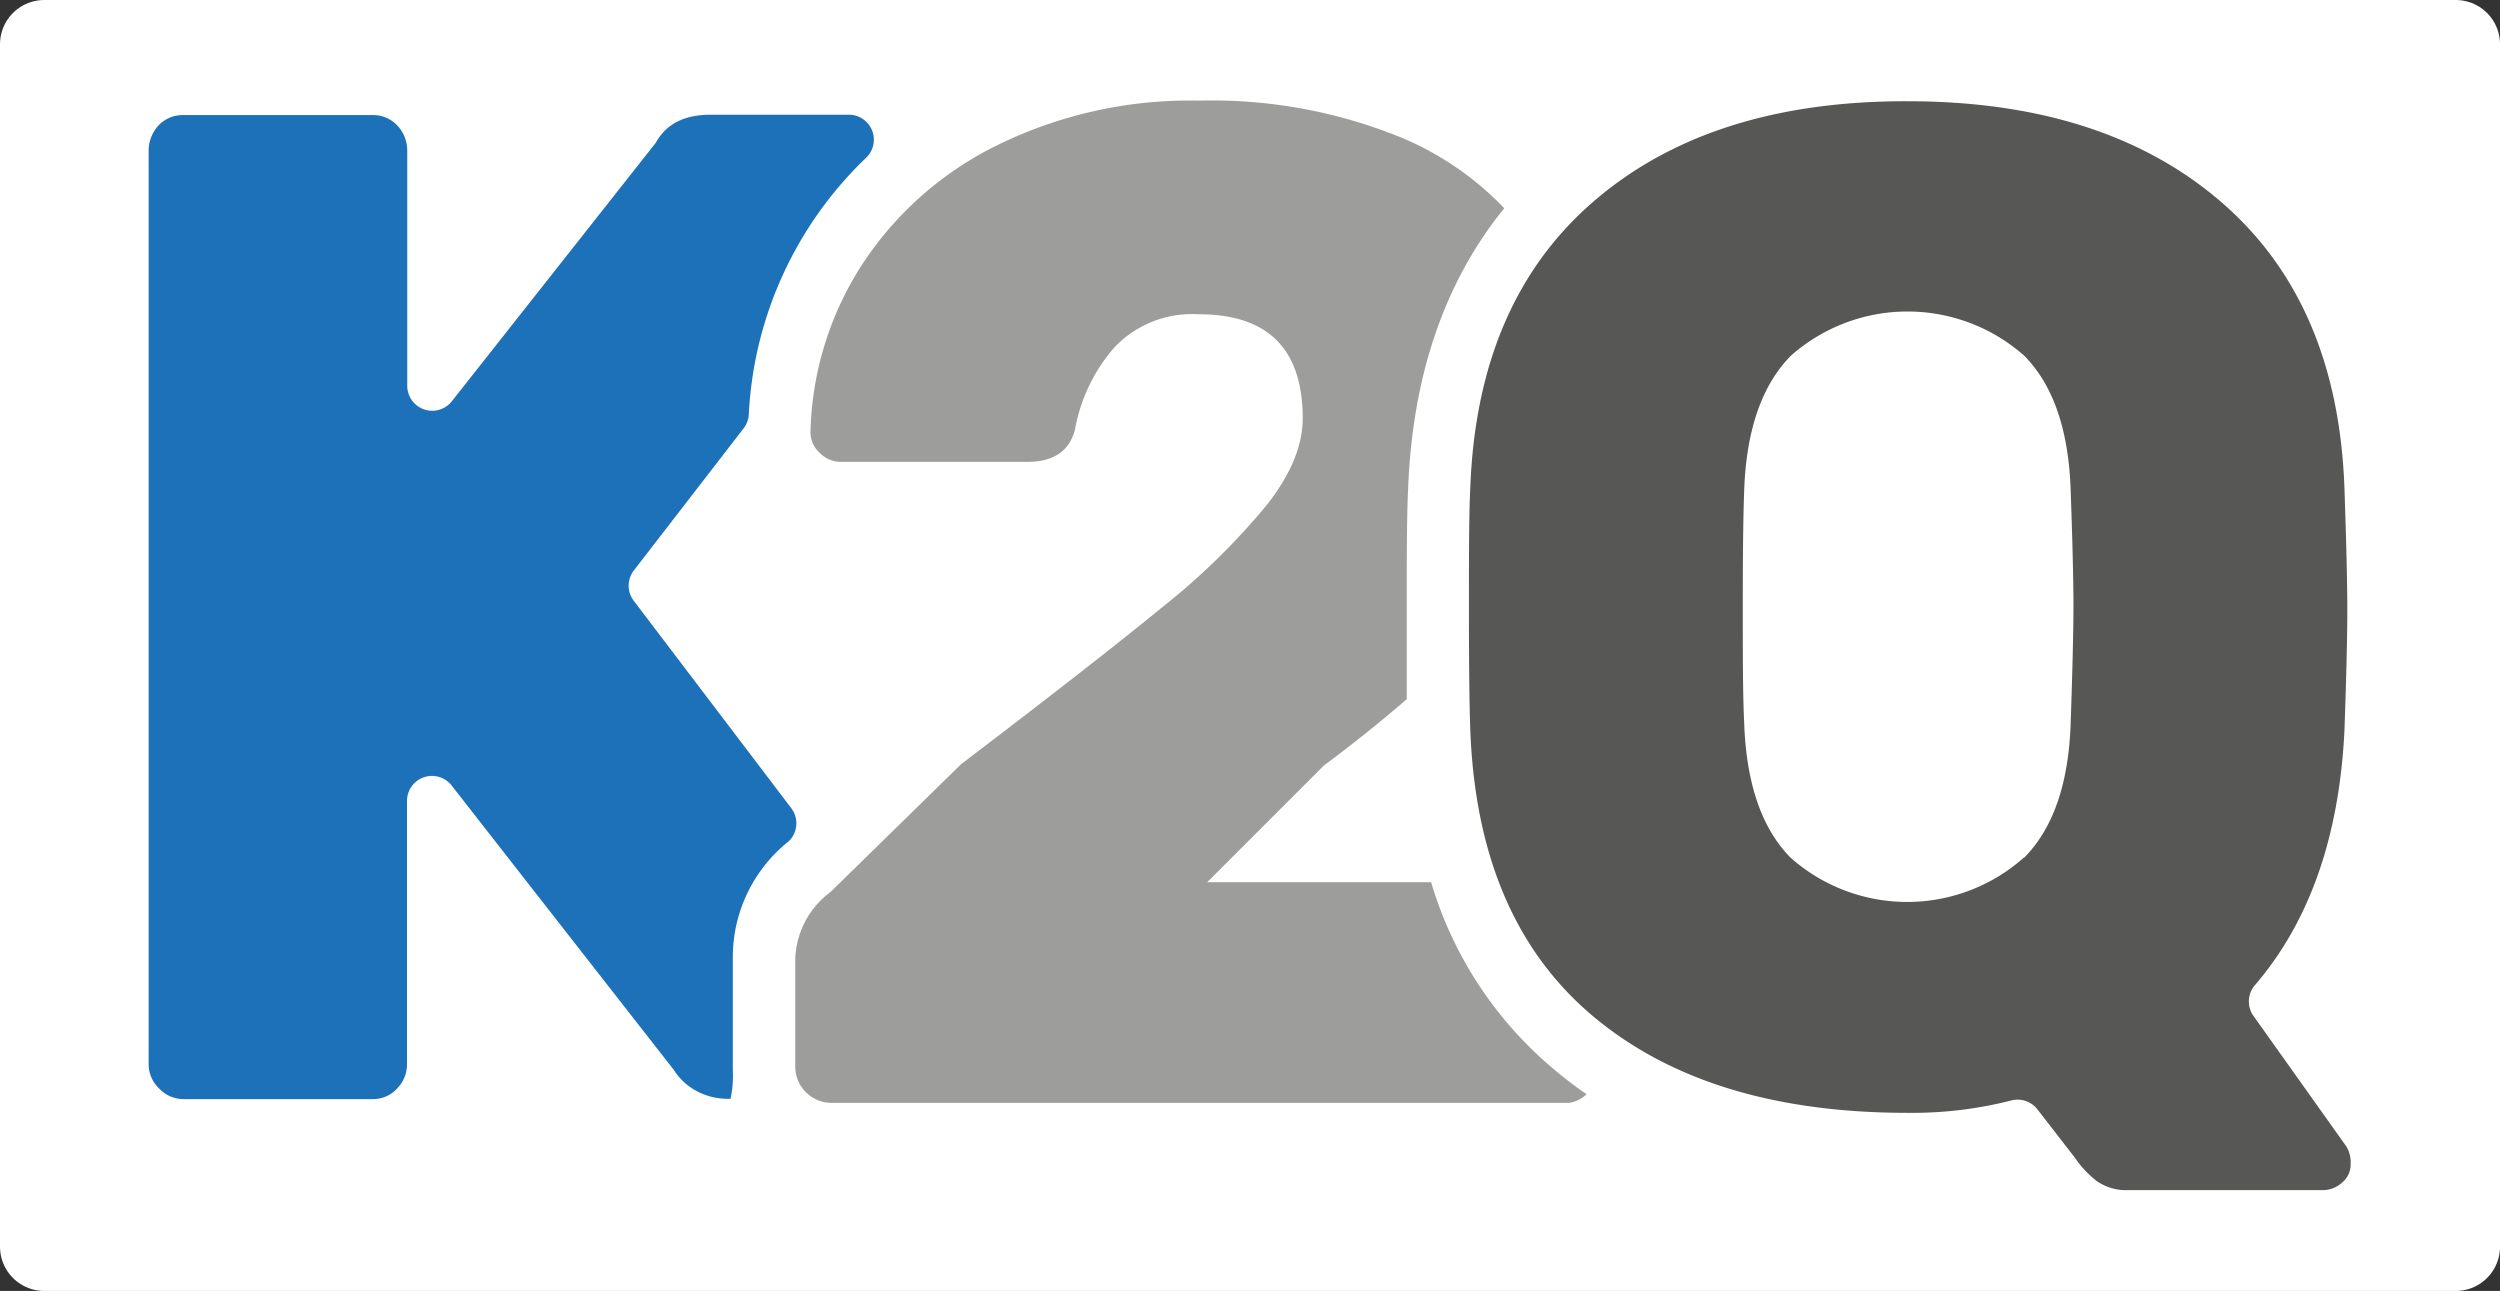 <?xml version="1.0" encoding="UTF-8" standalone="no"?>
<svg
   xmlns:dc="http://purl.org/dc/elements/1.1/"
   xmlns:cc="http://creativecommons.org/ns#"
   xmlns:rdf="http://www.w3.org/1999/02/22-rdf-syntax-ns#"
   xmlns:svg="http://www.w3.org/2000/svg"
   xmlns="http://www.w3.org/2000/svg"
   xmlns:sodipodi="http://sodipodi.sourceforge.net/DTD/sodipodi-0.dtd"
   xmlns:inkscape="http://www.inkscape.org/namespaces/inkscape"
   inkscape:version="1.0.2 (e86c870879, 2021-01-15, custom)"
   sodipodi:docname="k2qlogosmallwhitebackground.svg"
   id="svg14"
   version="1.1"
   viewBox="0 0 116.117 59.96"
   width="116.117"
   height="59.96">
  <rect x="0" y="0" width="116.117" height="59.96" fill="#333333" stroke="none"/>
  <sodipodi:namedview
     inkscape:current-layer="svg14"
     inkscape:window-maximized="1"
     inkscape:window-y="-8"
     inkscape:window-x="-8"
     inkscape:cy="29.980121"
     inkscape:cx="58.058524"
     inkscape:zoom="5.9504228"
     showgrid="false"
     id="namedview16"
     inkscape:window-height="1017"
     inkscape:window-width="1920"
     inkscape:pageshadow="2"
     inkscape:pageopacity="0"
     guidetolerance="10"
     gridtolerance="10"
     objecttolerance="10"
     borderopacity="1"
     bordercolor="#666666"
     pagecolor="#ffffff"
     inkscape:document-rotation="0"
     fit-margin-top="0"
     fit-margin-left="0"
     fit-margin-right="0"
     fit-margin-bottom="0" />
  <defs
     id="defs4">
    <style
       id="style2">.cls-1{fill:#1d71b8;}.cls-2{fill:#9d9d9c;}.cls-3{fill:#575756;}</style>
  </defs>
  <rect
     style="fill:#ffffff;fill-opacity:1;stroke:#ffffff;stroke-width:4.11;stroke-linecap:round;stroke-linejoin:round;stroke-miterlimit:4;stroke-dasharray:none;stroke-opacity:1"
     id="rect835"
     width="112.007"
     height="55.85"
     x="2.055"
     y="2.055" />
  <g
     data-name="Layer 2"
     id="Layer_2"
     transform="matrix(0.58,0,0,0.58,6.904,4.673)">
    <g
       data-name="Layer 1"
       id="Layer_1-2">
      <path
         id="path6"
         d="m 45,1.13 q -3.16,0 -4.39,2.25 L 24.3,24.05 A 2,2 0 0 1 20.71,22.81 V 4.05 A 2.92,2.92 0 0 0 19.92,2 2.64,2.64 0 0 0 17.92,1.16 H 2.81 A 2.66,2.66 0 0 0 0.78,2 3,3 0 0 0 0,4.05 v 73.06 a 2.69,2.69 0 0 0 0.84,2 2.67,2.67 0 0 0 2,0.85 H 17.9 a 2.61,2.61 0 0 0 2,-0.85 2.76,2.76 0 0 0 0.79,-2 v -21 a 2,2 0 0 1 3.6,-1.23 l 17.81,22.8 a 4.72,4.72 0 0 0 1.58,1.52 5.22,5.22 0 0 0 2.92,0.73 v 0 a 8.93,8.93 0 0 0 0.18,-2.32 v -8.94 a 11.87,11.87 0 0 1 4.48,-9.36 v 0 a 2,2 0 0 0 0.2,-2.65 L 38.86,40.07 a 2,2 0 0 1 0,-2.45 L 47.65,26.24 A 2,2 0 0 0 48.06,25.13 30.57,30.57 0 0 1 57.42,4.61 2,2 0 0 0 56.05,1.13 Z"
         class="cls-1" />
      <path
         id="path8"
         d="M 112.39,77.45 A 31,31 0 0 1 102.7,62.59 H 84.77 l 9.34,-9.34 v 0 q 3.66,-2.73 6.64,-5.32 c 0,-1.84 0,-4.11 0,-6.84 0,-4.49 0,-7.75 0.11,-10 0.34,-9.08 2.93,-16.6 7.7,-22.47 A 24.42,24.42 0 0 0 100.41,3 40.18,40.18 0 0 0 84.09,0 35,35 0 0 0 68,3.55 27.26,27.26 0 0 0 57.14,13.12 25.77,25.77 0 0 0 53,26.57 a 2.23,2.23 0 0 0 0.73,1.63 2.38,2.38 0 0 0 1.75,0.73 h 14.88 q 3.15,0 3.82,-2.58 a 13.69,13.69 0 0 1 3.16,-6.59 8.58,8.58 0 0 1 6.75,-2.65 q 8.32,0 8.33,8.33 0,3.27 -2.87,6.93 a 55.46,55.46 0 0 1 -8.33,8.16 Q 75.76,45 65.06,53.14 v 0 L 54.6,63.38 A 6.93,6.93 0 0 0 51.78,69 v 8.44 a 2.91,2.91 0 0 0 2.82,2.82 h 58.65 0.52 a 2.59,2.59 0 0 0 1.38,-0.69 33.3,33.3 0 0 1 -2.76,-2.12 z"
         class="cls-2" />
      <path
         id="path10"
         d="m 156,86.52 a 8.19,8.19 0 0 1 -1.74,-1.86 l -3,-3.87 a 2,2 0 0 0 -2.06,-0.73 32.08,32.08 0 0 1 -8.35,1 q -16,0 -25.22,-7.77 -9.22,-7.77 -9.79,-22.86 c -0.08,-2.1 -0.11,-5.32 -0.11,-9.68 0,-4.36 0,-7.61 0.11,-9.79 q 0.56,-14.87 9.9,-22.91 9.34,-8.04 25.11,-8 15.75,0 25.1,8.05 9.35,8.05 9.89,22.9 c 0.15,4.35 0.23,7.62 0.23,9.79 0,2.17 -0.08,5.48 -0.23,9.68 q -0.63,12.78 -7.19,20.39 a 2,2 0 0 0 -0.1,2.43 L 176,83.76 a 2.57,2.57 0 0 1 0.34,1.12 v 0.34 a 1.87,1.87 0 0 1 -0.67,1.41 2.3,2.3 0 0 1 -1.58,0.62 H 158.5 A 4.11,4.11 0 0 1 156,86.52 Z m -5.8,-25.9 q 3.5,-3.54 3.72,-10.86 c 0.15,-4.35 0.22,-7.47 0.22,-9.34 0,-1.87 -0.07,-4.92 -0.22,-9.12 Q 153.7,23.98 150.2,20.43 a 14.1,14.1 0 0 0 -18.69,0 Q 128,24 127.77,31.3 c -0.08,2.1 -0.11,5.14 -0.11,9.12 0,3.98 0,7.16 0.11,9.34 q 0.23,7.32 3.71,10.86 a 14.07,14.07 0 0 0 18.69,0 z"
         class="cls-3" />
    </g>
  </g>
</svg>
